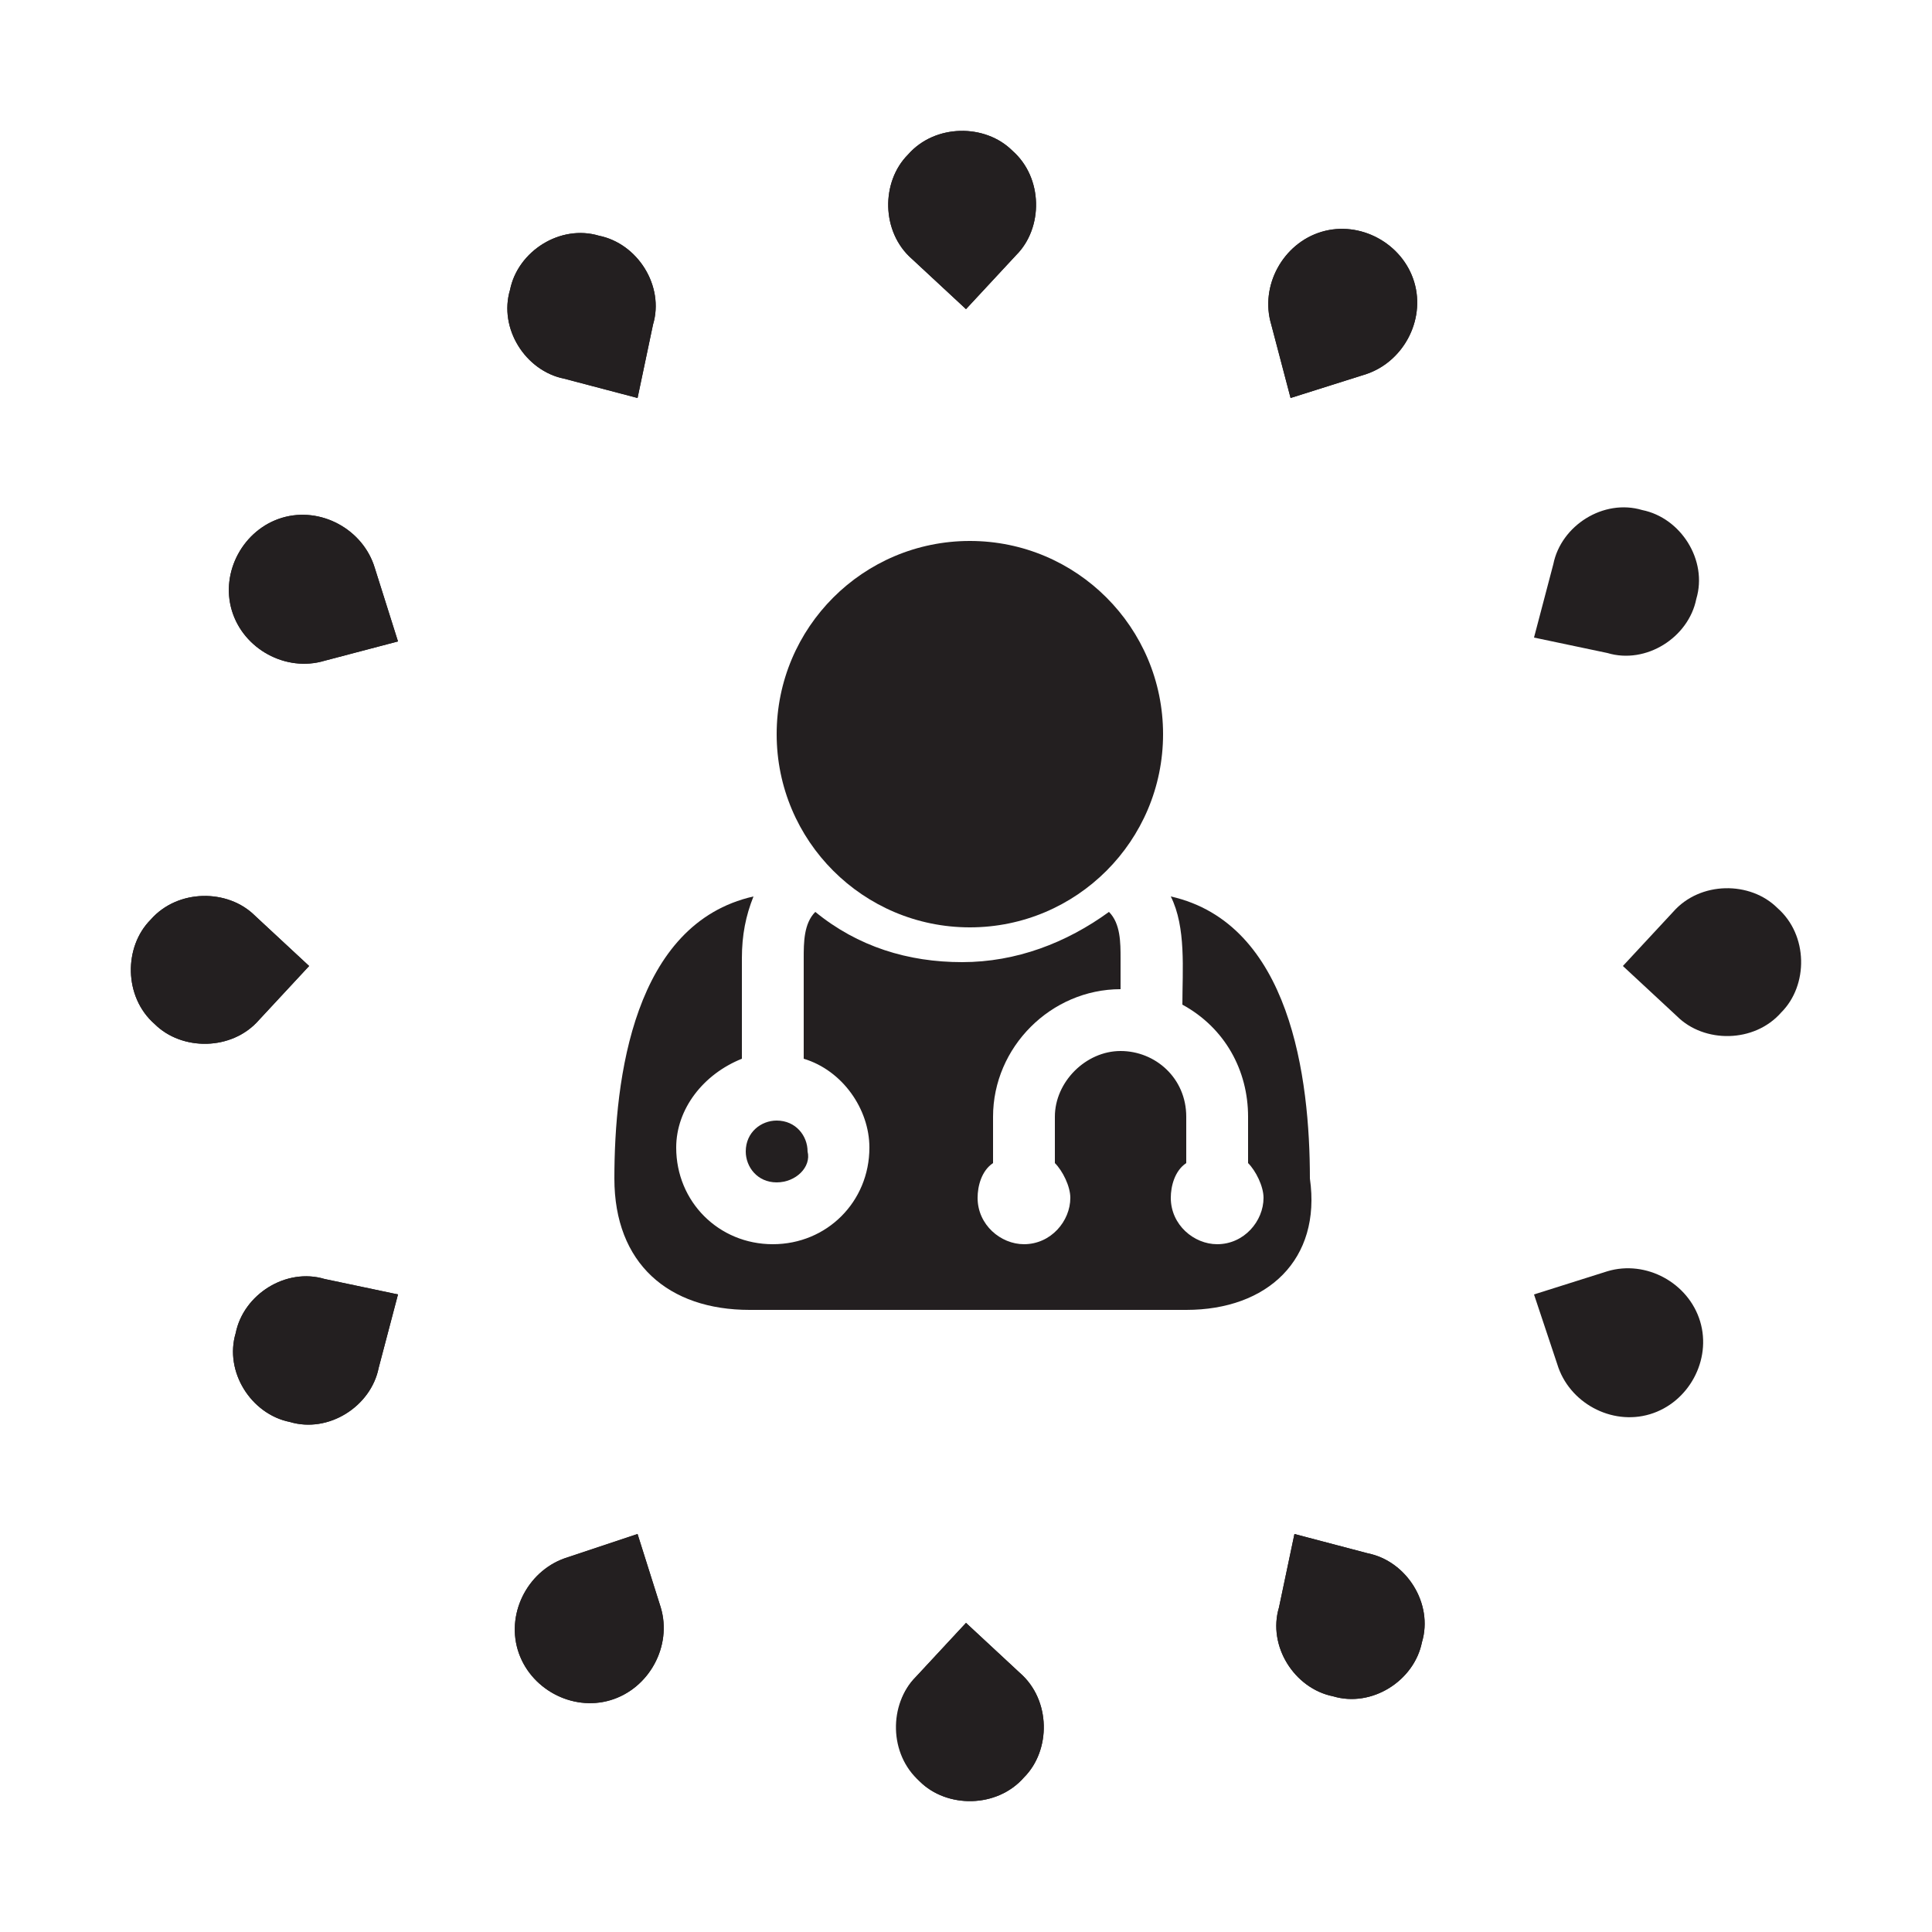 <?xml version="1.0" encoding="utf-8"?>
<!-- Generator: Adobe Illustrator 18.0.0, SVG Export Plug-In . SVG Version: 6.00 Build 0)  -->
<!DOCTYPE svg PUBLIC "-//W3C//DTD SVG 1.1//EN" "http://www.w3.org/Graphics/SVG/1.1/DTD/svg11.dtd">
<svg version="1.1" xmlns="http://www.w3.org/2000/svg" xmlns:xlink="http://www.w3.org/1999/xlink" x="0px" y="0px"
	 viewBox="0 0 50 50" enable-background="new 0 0 50 50" xml:space="preserve">
<g id="open">
	<g id="primarycare">
		<g id="icon_7_">
			<g id="nodes">
				<path fill="#231F20" d="M32.9,8.4c-0.3-1,0.3-2.1,1.3-2.4c1-0.3,2.1,0.3,2.4,1.3c0.3,1-0.3,2.1-1.3,2.4l-1.9,0.6L32.9,8.4z"/>
				<path fill="#231F20" d="M23.6,6.7c-0.8-0.7-0.8-2-0.1-2.7c0.7-0.8,2-0.8,2.7-0.1c0.8,0.7,0.8,2,0.1,2.7L25,8L23.6,6.7z"/>
				<path fill="#231F20" d="M14.6,9.8c-1-0.2-1.7-1.3-1.4-2.3c0.2-1,1.3-1.7,2.3-1.4c1,0.2,1.7,1.3,1.4,2.3l-0.4,1.9L14.6,9.8z"/>
				<path fill="#231F20" d="M8.4,17.1c-1,0.3-2.1-0.3-2.4-1.3c-0.3-1,0.3-2.1,1.3-2.4c1-0.3,2.1,0.3,2.4,1.3l0.6,1.9L8.4,17.1z"/>
				<path fill="#231F20" d="M6.7,26.4c-0.7,0.8-2,0.8-2.7,0.1c-0.8-0.7-0.8-2-0.1-2.7c0.7-0.8,2-0.8,2.7-0.1L8,25L6.7,26.4z"/>
				<path fill="#231F20" d="M9.8,35.4c-0.2,1-1.3,1.7-2.3,1.4c-1-0.2-1.7-1.3-1.4-2.3c0.2-1,1.3-1.7,2.3-1.4l1.9,0.4L9.8,35.4z"/>
				<path fill="#231F20" d="M17.1,41.6c0.3,1-0.3,2.1-1.3,2.4c-1,0.3-2.1-0.3-2.4-1.3c-0.3-1,0.3-2.1,1.3-2.4l1.8-0.6L17.1,41.6z"/>
				<path fill="#231F20" d="M26.4,43.3c0.8,0.7,0.8,2,0.1,2.7c-0.7,0.8-2,0.8-2.7,0.1s-0.8-2-0.1-2.7L25,42L26.4,43.3z"/>
				<path fill="#231F20" d="M35.4,40.2c1,0.2,1.7,1.3,1.4,2.3c-0.2,1-1.3,1.7-2.3,1.4c-1-0.2-1.7-1.3-1.4-2.3l0.4-1.9L35.4,40.2z"/>
				<path fill="#231F20" d="M41.6,32.9c1-0.3,2.1,0.3,2.4,1.3c0.3,1-0.3,2.1-1.3,2.4c-1,0.3-2.1-0.3-2.4-1.3l-0.6-1.8L41.6,32.9z"/>
				<path fill="#231F20" d="M43.3,23.6c0.7-0.8,2-0.8,2.7-0.1c0.8,0.7,0.8,2,0.1,2.7c-0.7,0.8-2,0.8-2.7,0.1L42,25L43.3,23.6z"/>
				<path fill="#231F20" d="M40.2,14.6c0.2-1,1.3-1.7,2.3-1.4c1,0.2,1.7,1.3,1.4,2.3c-0.2,1-1.3,1.7-2.3,1.4l-1.9-0.4L40.2,14.6z"/>
				<path fill="#231F20" d="M32.9,8.4c-0.3-1,0.3-2.1,1.3-2.4c1-0.3,2.1,0.3,2.4,1.3c0.3,1-0.3,2.1-1.3,2.4l-1.9,0.6L32.9,8.4z"/>
				<path fill="#231F20" d="M23.6,6.7c-0.8-0.7-0.8-2-0.1-2.7c0.7-0.8,2-0.8,2.7-0.1c0.8,0.7,0.8,2,0.1,2.7L25,8L23.6,6.7z"/>
				<path fill="#231F20" d="M14.6,9.8c-1-0.2-1.7-1.3-1.4-2.3c0.2-1,1.3-1.7,2.3-1.4c1,0.2,1.7,1.3,1.4,2.3l-0.4,1.9L14.6,9.8z"/>
				<path fill="#231F20" d="M8.4,17.1c-1,0.3-2.1-0.3-2.4-1.3c-0.3-1,0.3-2.1,1.3-2.4c1-0.3,2.1,0.3,2.4,1.3l0.6,1.9L8.4,17.1z"/>
				<path fill="#231F20" d="M6.7,26.4c-0.7,0.8-2,0.8-2.7,0.1c-0.8-0.7-0.8-2-0.1-2.7c0.7-0.8,2-0.8,2.7-0.1L8,25L6.7,26.4z"/>
				<path fill="#231F20" d="M9.8,35.4c-0.2,1-1.3,1.7-2.3,1.4c-1-0.2-1.7-1.3-1.4-2.3c0.2-1,1.3-1.7,2.3-1.4l1.9,0.4L9.8,35.4z"/>
				<path fill="#231F20" d="M17.1,41.6c0.3,1-0.3,2.1-1.3,2.4c-1,0.3-2.1-0.3-2.4-1.3c-0.3-1,0.3-2.1,1.3-2.4l1.8-0.6L17.1,41.6z"/>
				<path fill="#231F20" d="M26.4,43.3c0.8,0.7,0.8,2,0.1,2.7c-0.7,0.8-2,0.8-2.7,0.1c-0.8-0.7-0.8-2-0.1-2.7L25,42L26.4,43.3z"/>
				<path fill="#231F20" d="M35.4,40.2c1,0.2,1.7,1.3,1.4,2.3c-0.2,1-1.3,1.7-2.3,1.4c-1-0.2-1.7-1.3-1.4-2.3l0.4-1.9L35.4,40.2z"/>
			</g>
			<g id="doctor">
				<path fill="#231F20" d="M30.7,33.9H19.4c-2.1,0-3.5-1.2-3.5-3.4c0-2.6,0.5-6.6,3.6-7.3c-0.2,0.5-0.3,1-0.3,1.6v2.6
					c-1,0.4-1.7,1.3-1.7,2.3c0,1.4,1.1,2.5,2.5,2.5c1.4,0,2.5-1.1,2.5-2.5c0-1-0.7-2-1.7-2.3v-2.6c0-0.4,0-0.9,0.3-1.2
					c1.1,0.9,2.4,1.3,3.8,1.3c1.4,0,2.7-0.5,3.8-1.3c0.3,0.3,0.3,0.8,0.3,1.2v0.8c-1.8,0-3.3,1.5-3.3,3.3v1.2
					c-0.3,0.2-0.4,0.6-0.4,0.9c0,0.7,0.6,1.2,1.2,1.2c0.7,0,1.2-0.6,1.2-1.2c0-0.3-0.2-0.7-0.4-0.9v-1.2c0-0.9,0.8-1.7,1.7-1.7
					c0.9,0,1.7,0.7,1.7,1.7v1.2c-0.3,0.2-0.4,0.6-0.4,0.9c0,0.7,0.6,1.2,1.2,1.2c0.7,0,1.2-0.6,1.2-1.2c0-0.3-0.2-0.7-0.4-0.9v-1.2
					c0-1.2-0.6-2.3-1.7-2.9c0-0.9,0.1-2-0.3-2.8c3.1,0.7,3.6,4.7,3.6,7.3C34.2,32.6,32.8,33.9,30.7,33.9z"/>
				<path fill="#231F20" d="M20.1,30.6c-0.5,0-0.8-0.4-0.8-0.8c0-0.5,0.4-0.8,0.8-0.8c0.5,0,0.8,0.4,0.8,0.8
					C21,30.2,20.6,30.6,20.1,30.6z"/>
				<circle fill="#231F20" cx="25.1" cy="19" r="5"/>
			</g>
		</g>
	</g>
</g>
<g id="teardrop">
</g>
</svg>
